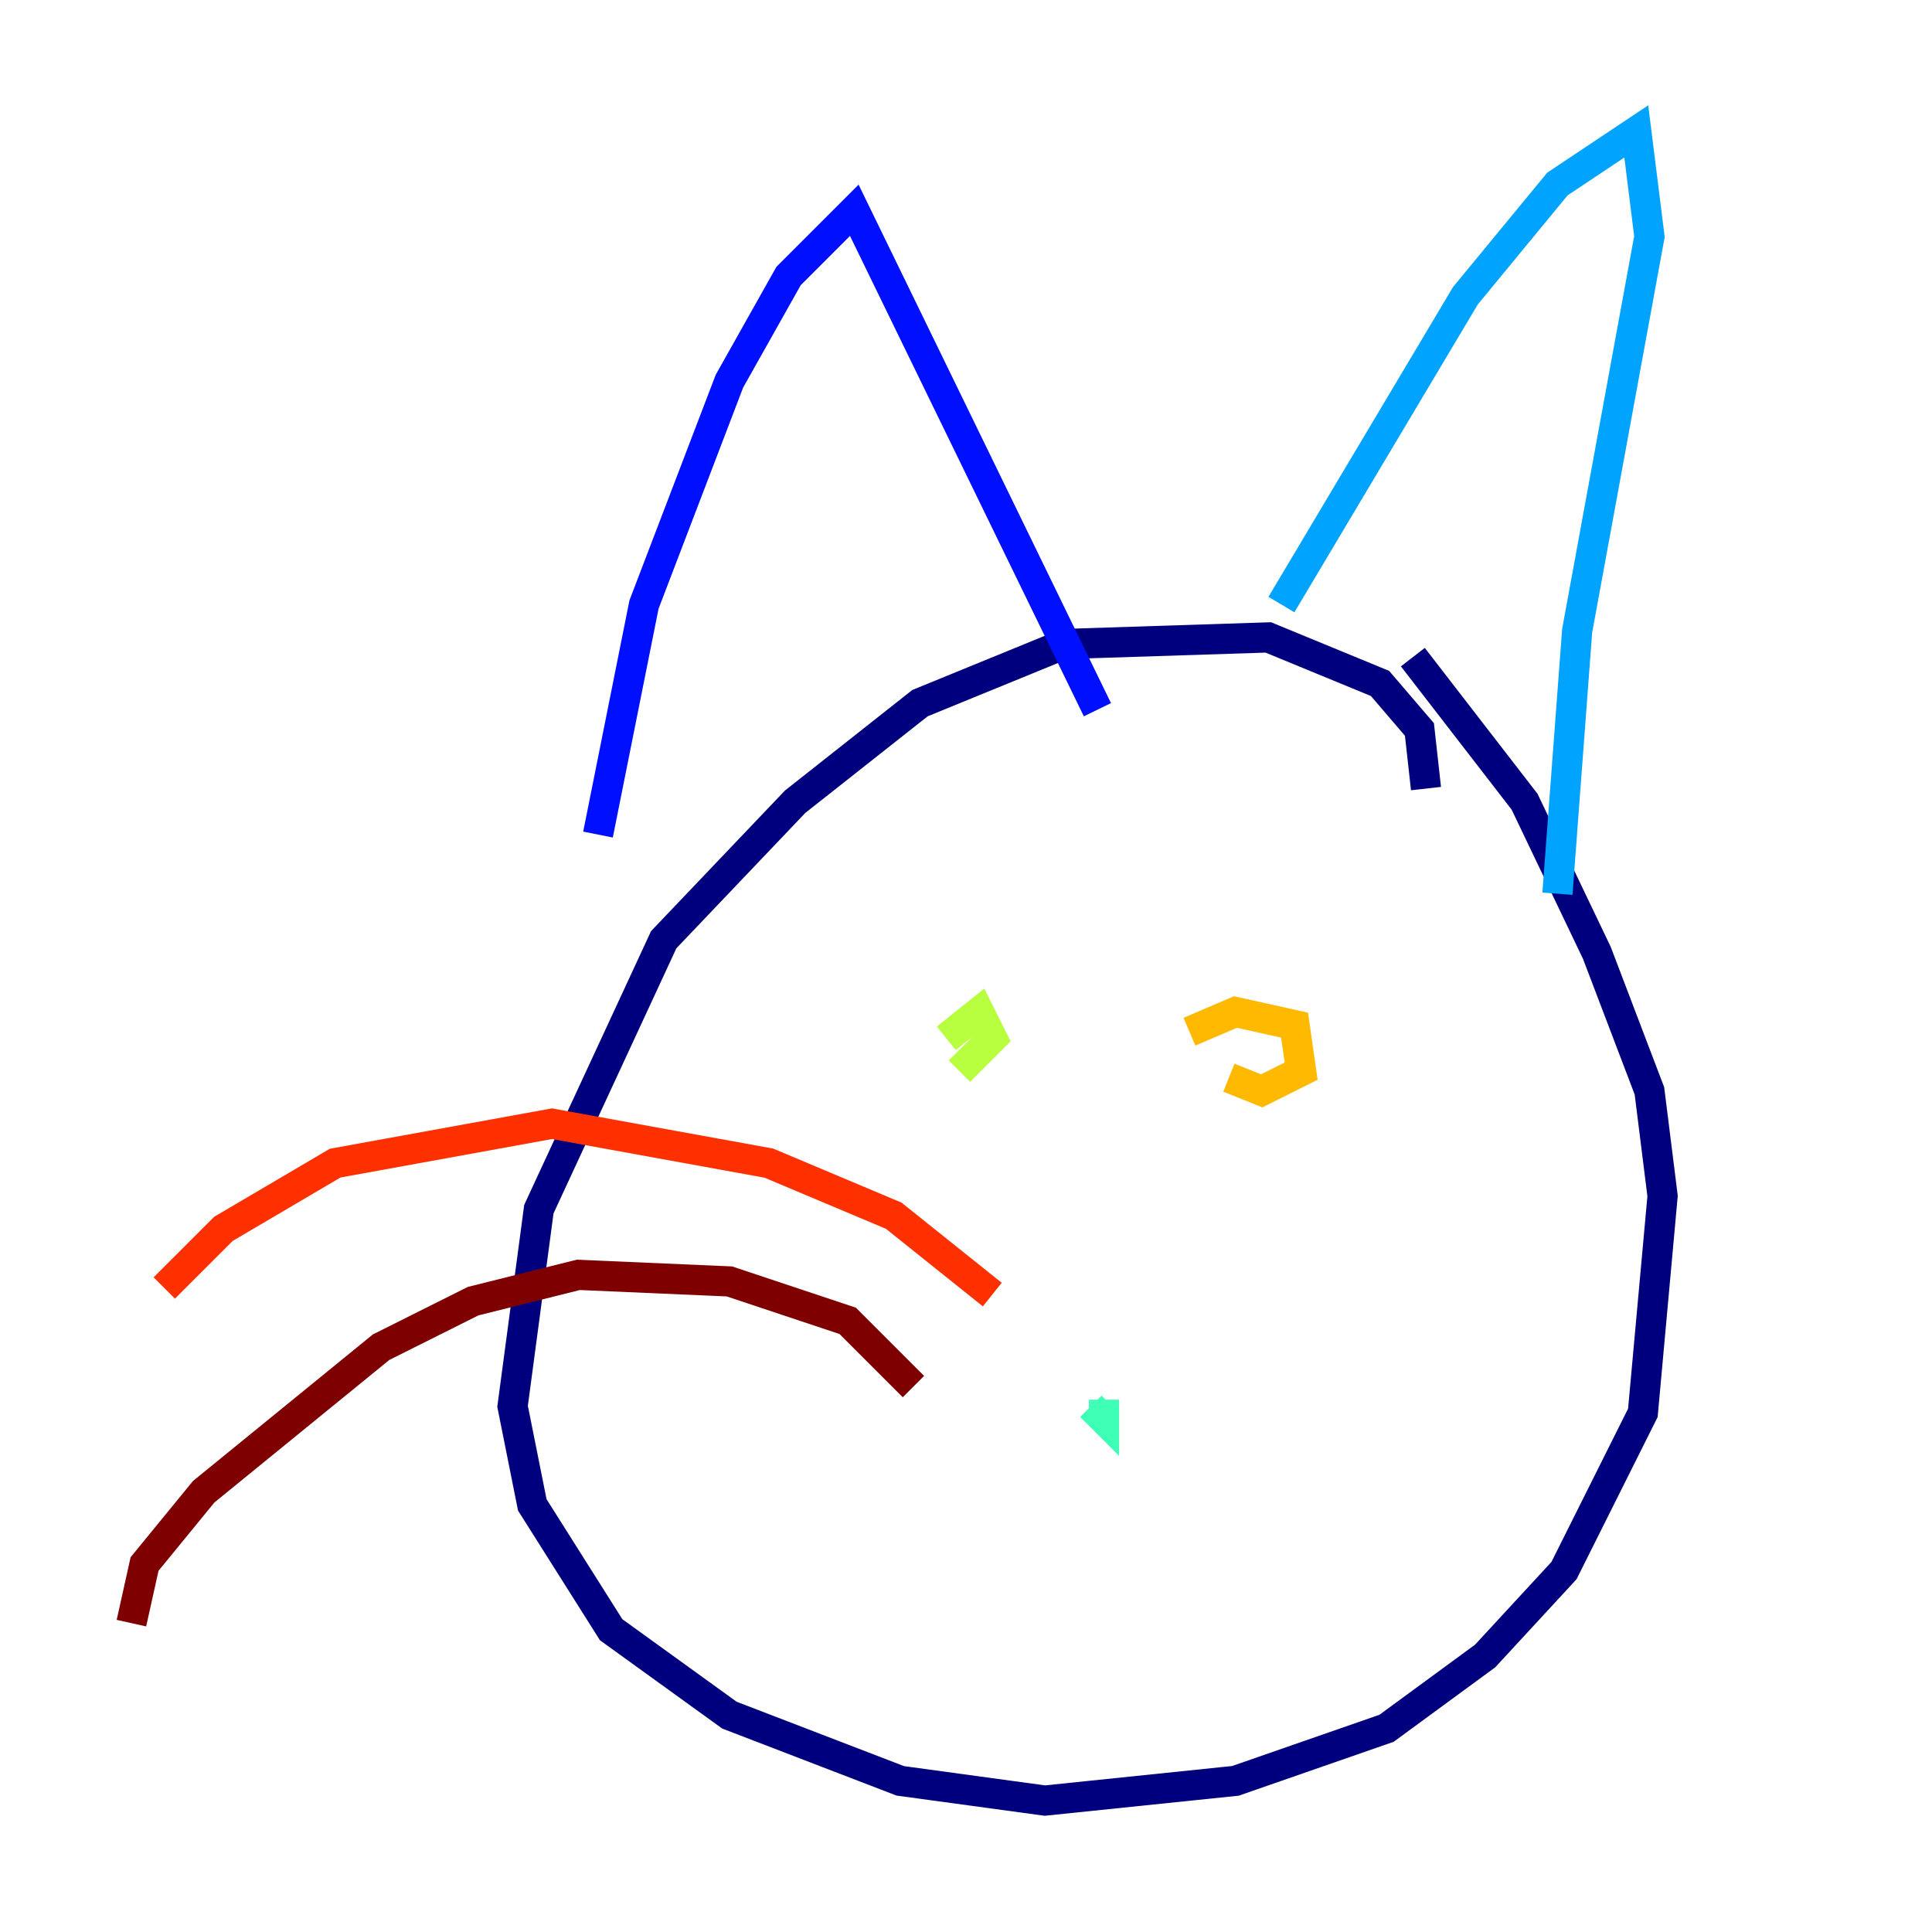<?xml version="1.0" encoding="utf-8" ?>
<svg baseProfile="tiny" height="128" version="1.2" viewBox="0,0,128,128" width="128" xmlns="http://www.w3.org/2000/svg" xmlns:ev="http://www.w3.org/2001/xml-events" xmlns:xlink="http://www.w3.org/1999/xlink"><defs /><polyline fill="none" points="94.476,52.245 94.041,48.327 91.429,45.279 84.027,42.231 70.531,42.667 60.952,46.585 52.68,53.116 43.973,62.258 35.701,80.109 33.959,93.17 35.265,99.701 40.49,107.973 48.327,113.633 59.646,117.986 69.225,119.293 81.85,117.986 91.864,114.503 98.395,109.714 103.619,104.054 108.844,93.605 110.15,79.238 109.279,72.272 105.796,63.129 101.007,53.116 93.605,43.537" stroke="#00007f" stroke-width="2" /><polyline fill="none" points="39.619,55.292 42.667,40.054 48.327,25.252 52.245,18.286 56.599,13.932 72.707,47.02" stroke="#0010ff" stroke-width="2" /><polyline fill="none" points="84.898,40.054 97.088,19.592 103.184,12.191 108.408,8.707 109.279,15.674 104.49,41.796 103.184,59.211" stroke="#00a4ff" stroke-width="2" /><polyline fill="none" points="73.143,92.735 73.143,94.041 72.272,93.17" stroke="#3fffb7" stroke-width="2" /><polyline fill="none" points="62.694,68.789 64.871,67.048 65.742,68.789 63.565,70.966" stroke="#b7ff3f" stroke-width="2" /><polyline fill="none" points="78.803,68.354 81.85,67.048 85.769,67.918 86.204,70.966 83.592,72.272 81.415,71.401" stroke="#ffb900" stroke-width="2" /><polyline fill="none" points="65.742,85.769 59.211,80.544 50.939,77.061 36.571,74.449 22.204,77.061 14.803,81.415 10.884,85.333" stroke="#ff3000" stroke-width="2" /><polyline fill="none" points="60.517,91.864 56.163,87.51 48.327,84.898 38.313,84.463 31.347,86.204 25.252,89.252 13.497,98.83 9.578,103.619 8.707,107.537" stroke="#7f0000" stroke-width="2" /></svg>